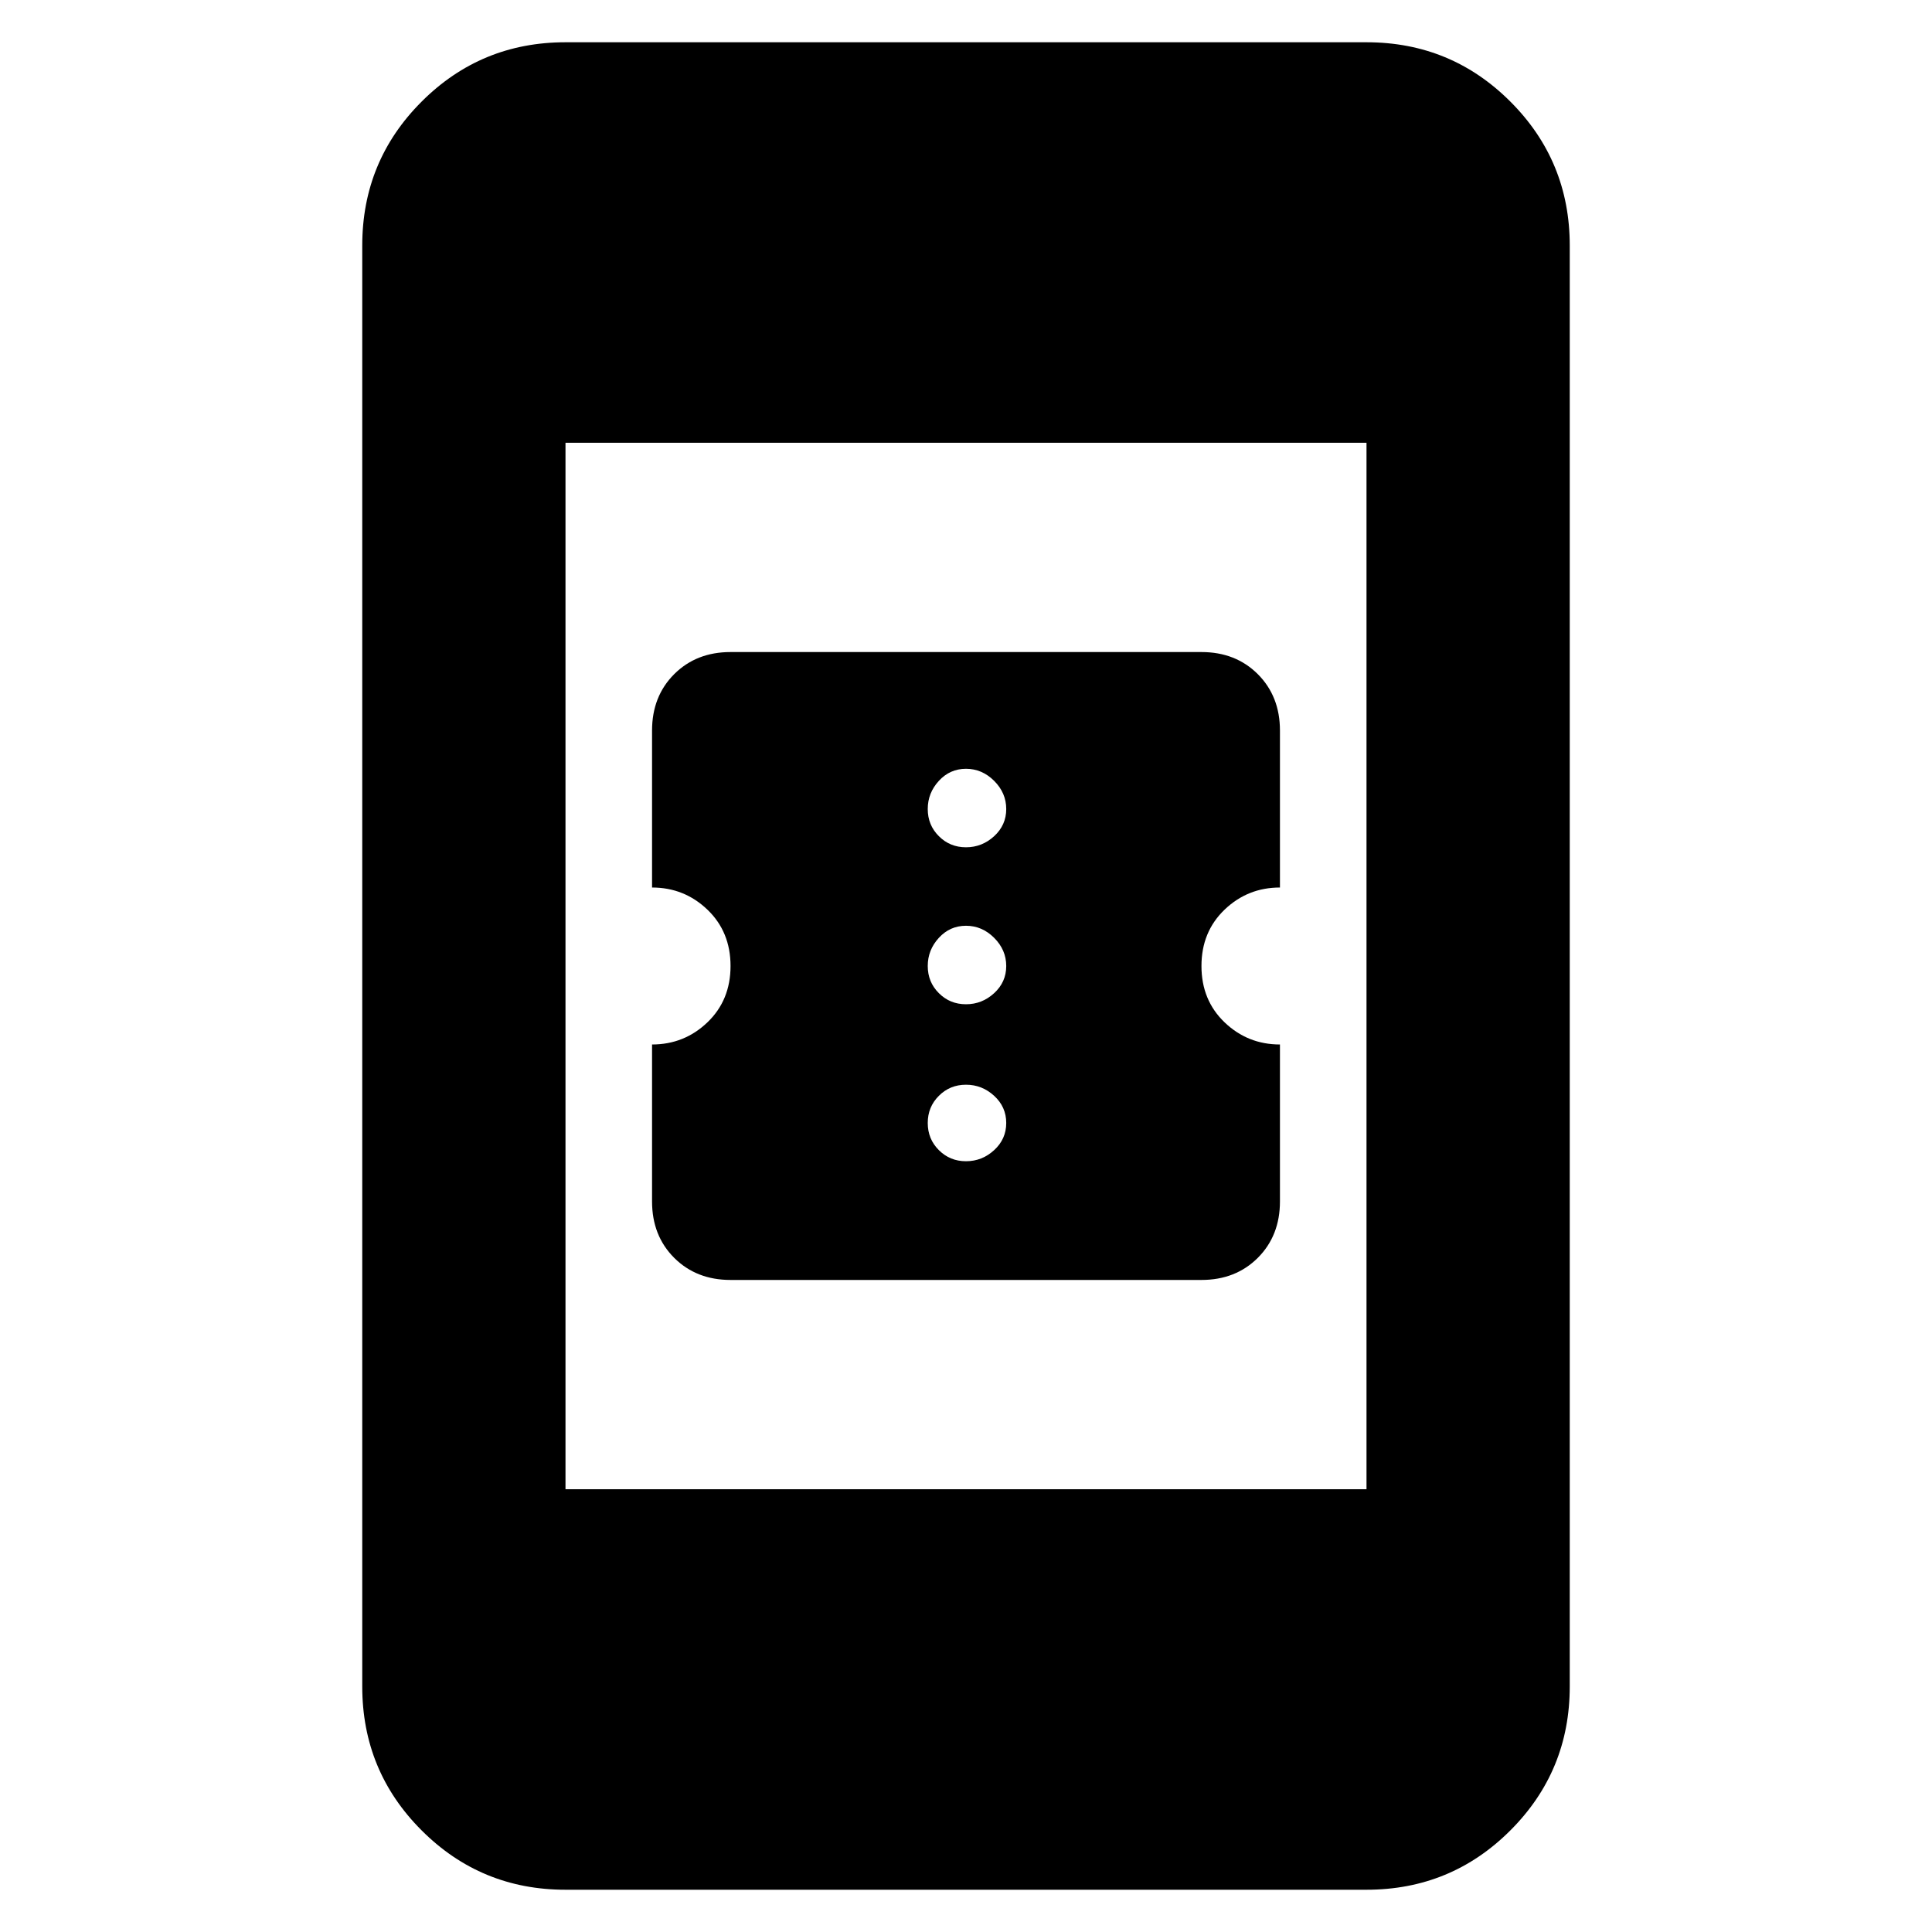 <svg xmlns="http://www.w3.org/2000/svg" height="40" width="40"><path d="M15.125 26.5q-.708 0-1.167-.458-.458-.459-.458-1.167v-3.25q.667 0 1.146-.458.479-.459.479-1.167t-.479-1.167q-.479-.458-1.146-.458v-3.25q0-.708.458-1.167.459-.458 1.167-.458h9.75q.708 0 1.167.458.458.459.458 1.167v3.25q-.667 0-1.146.458-.479.459-.479 1.167t.479 1.167q.479.458 1.146.458v3.25q0 .708-.458 1.167-.459.458-1.167.458ZM20 17.542q.333 0 .583-.23.25-.229.25-.562 0-.333-.25-.583-.25-.25-.583-.25-.333 0-.562.25-.23.25-.23.583 0 .333.23.562.229.23.562.23Zm0 3.25q.333 0 .583-.23.25-.229.25-.562 0-.333-.25-.583-.25-.25-.583-.25-.333 0-.562.25-.23.25-.23.583 0 .333.23.562.229.23.562.23Zm0 3.25q.333 0 .583-.23.25-.229.25-.562 0-.333-.25-.562-.25-.23-.583-.23-.333 0-.562.23-.23.229-.23.562 0 .333.23.562.229.23.562.23Zm-8.292 6.791h16.584V9.167H11.708Zm0 8.292q-1.75 0-2.979-1.229T7.5 34.917V5.083q0-1.75 1.229-2.979T11.708.875h16.584q1.75 0 2.979 1.229T32.5 5.083v29.834q0 1.75-1.229 2.979t-2.979 1.229Z"/></svg>